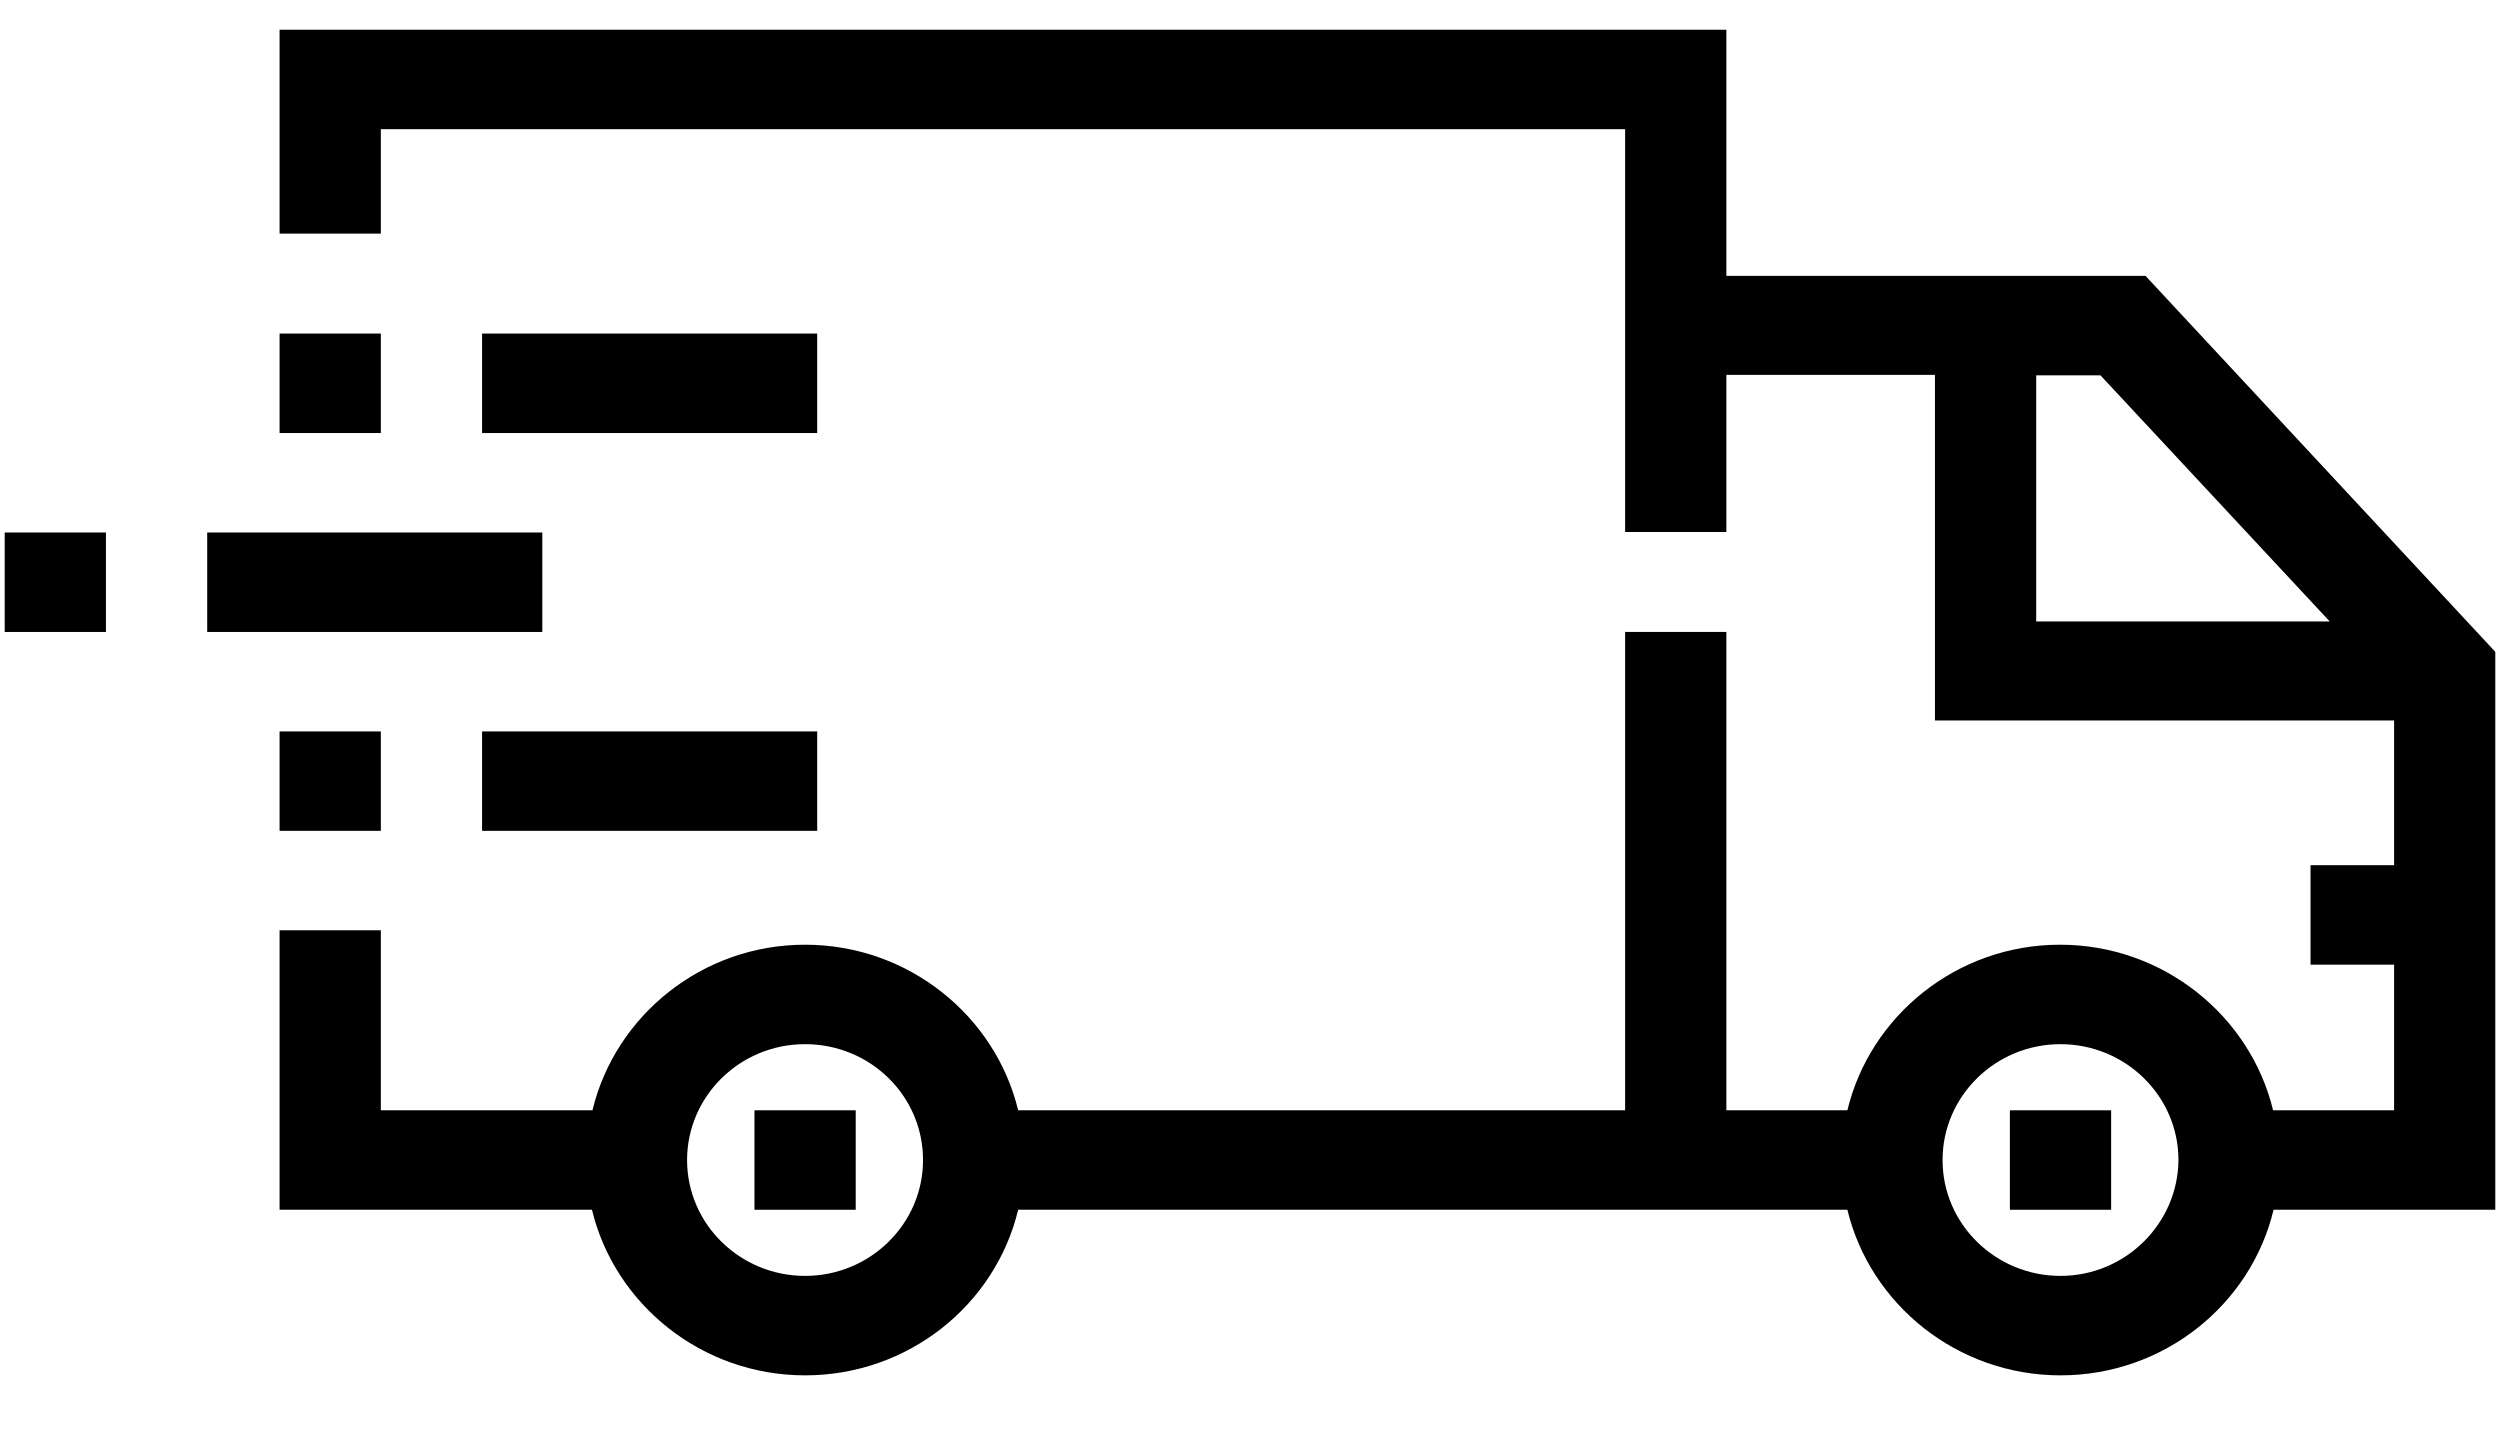 <svg xmlns="http://www.w3.org/2000/svg" width="42" height="24" viewBox="0 0 42 24" fill="current">
<path d="M36.045 4.635H29.003V0.5H4.697V3.925H6.398V2.171H27.302V8.938H29.003V6.298H32.507V12.104H40.221V14.535H38.817V16.206H40.221V18.653H38.188C37.805 17.066 36.343 15.871 34.608 15.871C32.873 15.871 31.418 17.066 31.036 18.653H29.003V10.617H27.302V18.653H17.105C16.723 17.066 15.26 15.871 13.525 15.871C11.79 15.871 10.336 17.066 9.953 18.653H6.398V15.629H4.697V20.324H9.945C10.327 21.912 11.79 23.106 13.525 23.106C15.26 23.106 16.723 21.92 17.105 20.324H31.036C31.418 21.912 32.881 23.106 34.616 23.106C36.351 23.106 37.814 21.92 38.196 20.324H41.921V10.951L36.045 4.635ZM34.208 10.441V6.306H35.288L39.14 10.441H34.208ZM13.525 21.435C12.436 21.435 11.543 20.567 11.543 19.489C11.543 18.419 12.428 17.542 13.525 17.542C14.622 17.542 15.507 18.411 15.507 19.489C15.507 20.558 14.622 21.435 13.525 21.435ZM34.616 21.435C33.528 21.435 32.635 20.567 32.635 19.489C32.635 18.419 33.519 17.542 34.616 17.542C35.705 17.542 36.598 18.411 36.598 19.489C36.589 20.558 35.705 21.435 34.616 21.435Z" />
<path d="M14.376 18.653H12.675V20.324H14.376V18.653Z" />
<path d="M35.467 18.653H33.766V20.324H35.467V18.653Z" />
<path d="M9.111 8.946H3.481V10.617H9.111V8.946Z" />
<path d="M1.78 8.946H0.079V10.617H1.78V8.946Z" />
<path d="M13.729 5.604H8.099V7.275H13.729V5.604Z" />
<path d="M6.398 5.604H4.697V7.275H6.398V5.604Z" />
<path d="M13.729 12.288H8.099V13.958H13.729V12.288Z" />
<path d="M6.398 12.288H4.697V13.958H6.398V12.288Z" />
</svg>